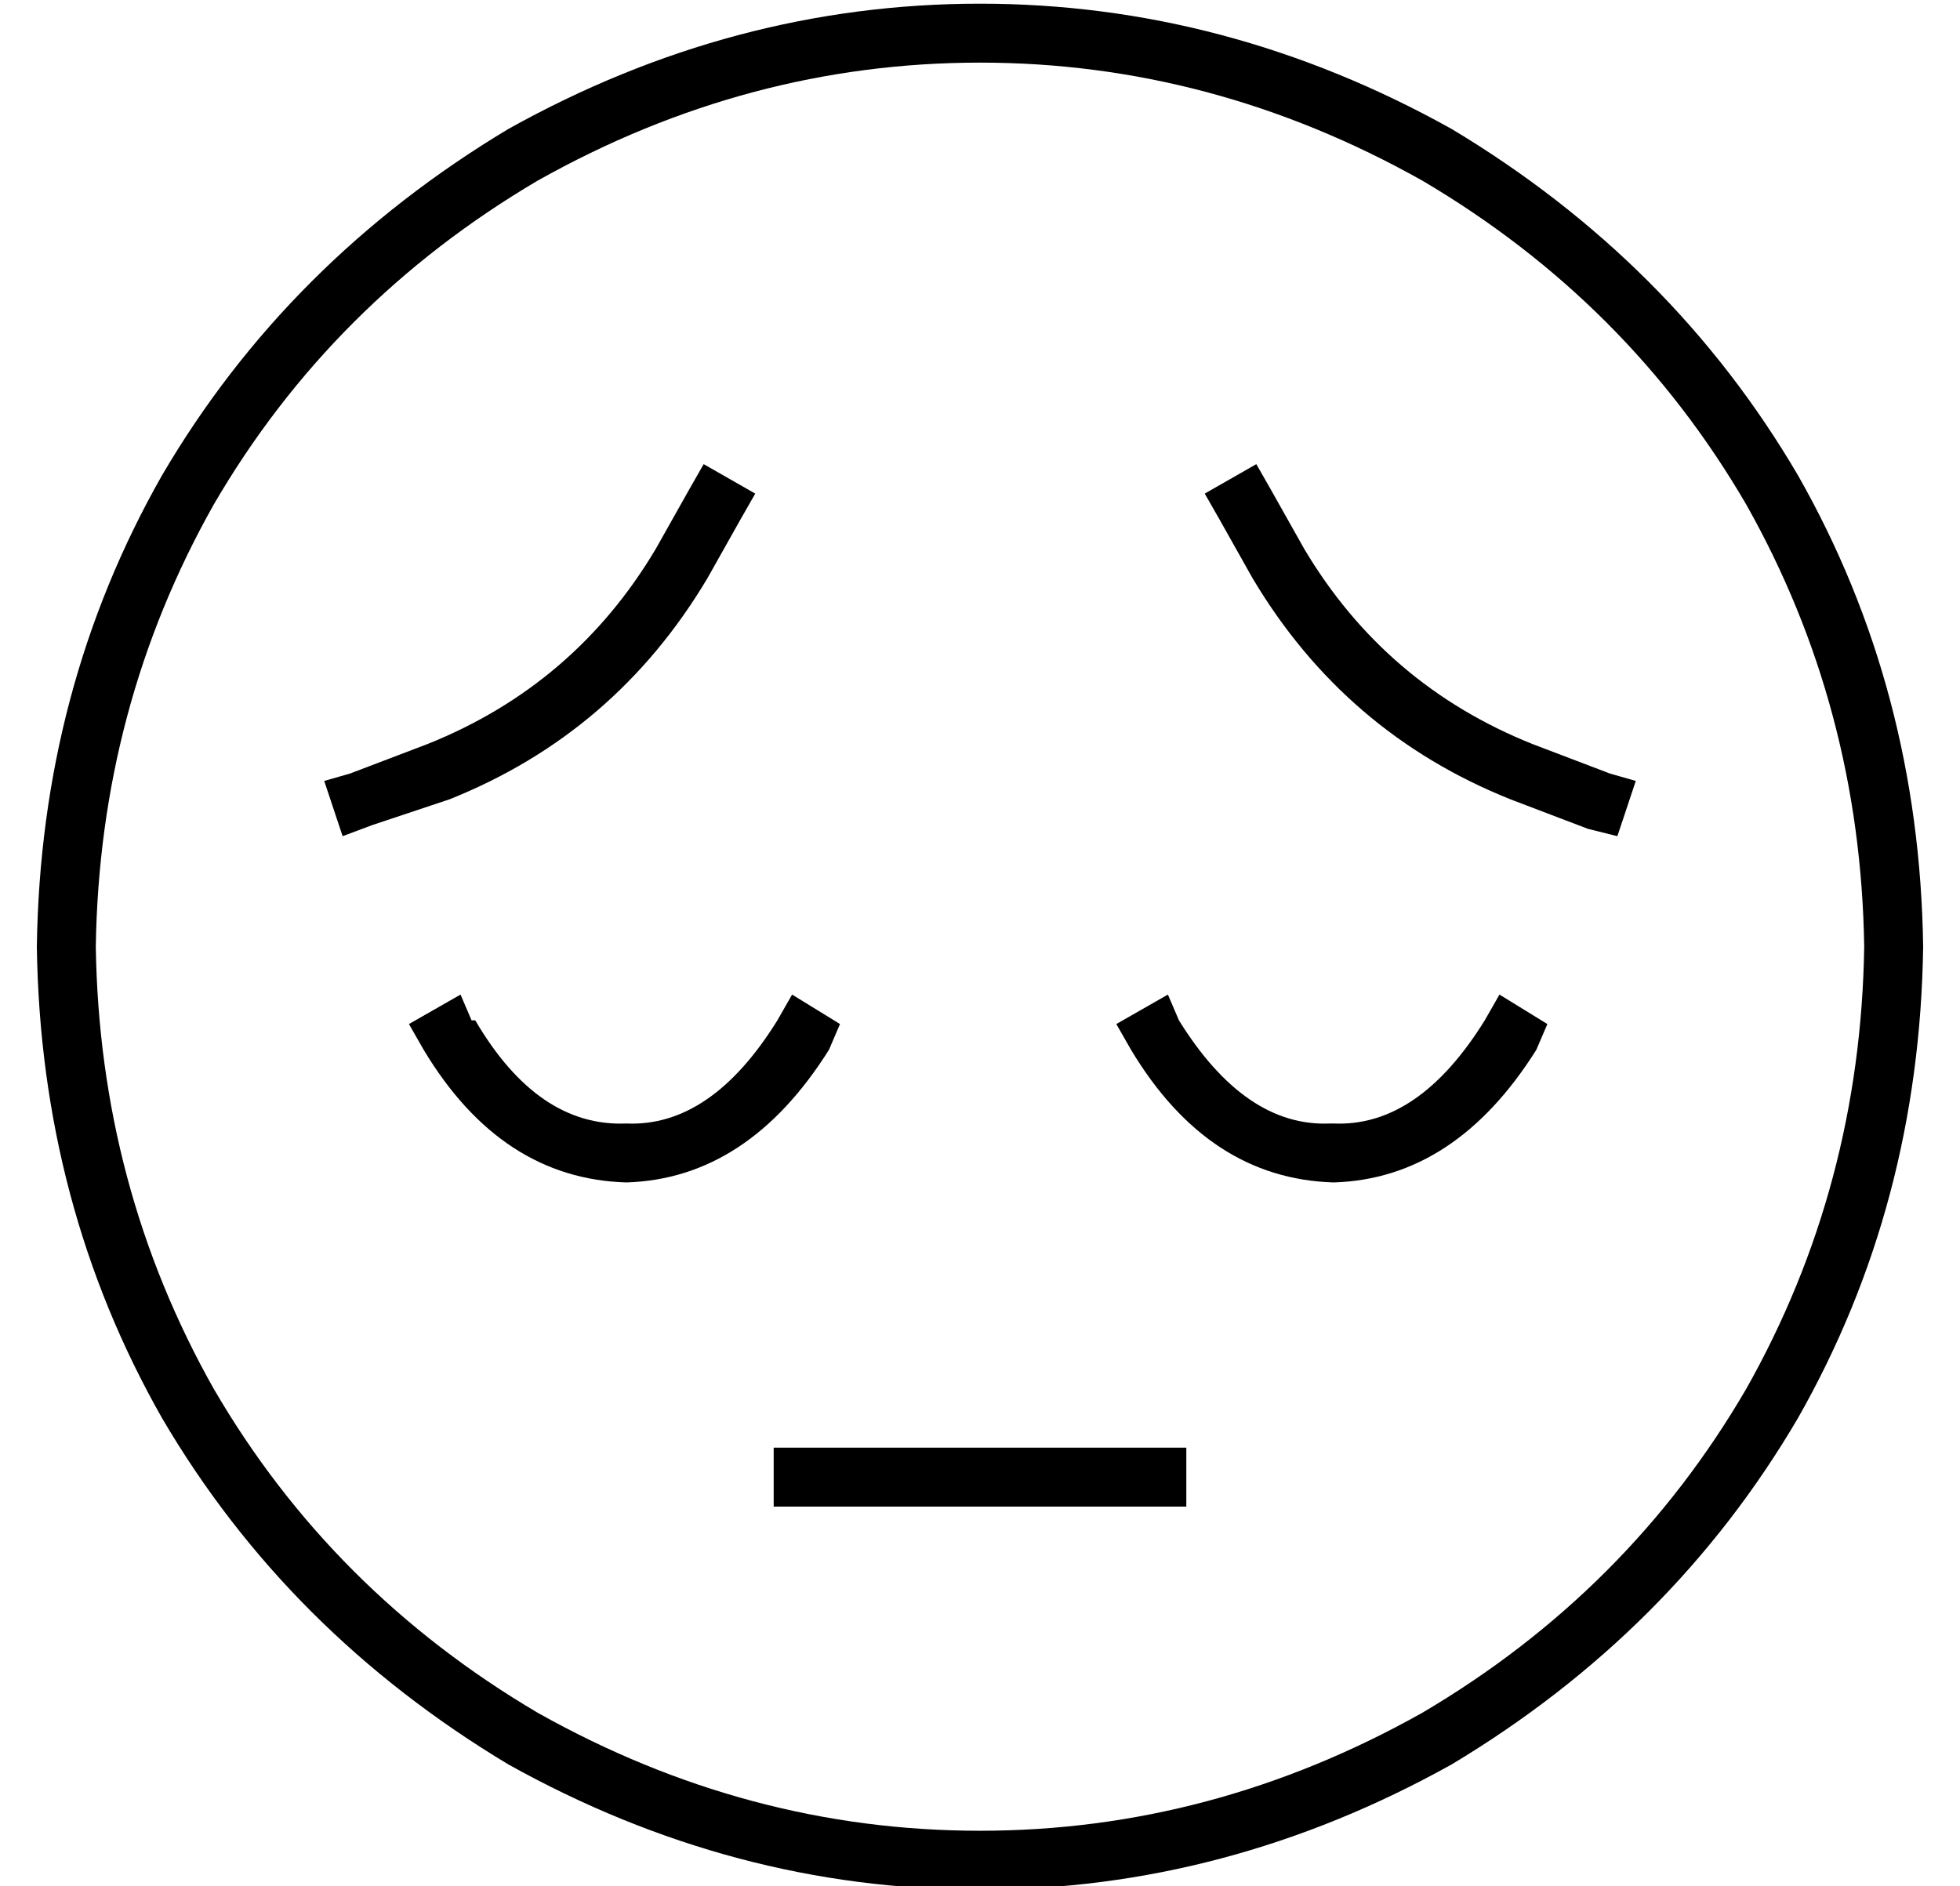 <?xml version="1.0" standalone="no"?>
<!DOCTYPE svg PUBLIC "-//W3C//DTD SVG 1.1//EN" "http://www.w3.org/Graphics/SVG/1.1/DTD/svg11.dtd" >
<svg xmlns="http://www.w3.org/2000/svg" xmlns:xlink="http://www.w3.org/1999/xlink" version="1.1" viewBox="-10 -40 532 512">
   <path fill="currentColor"
d="M496 217q-1 -65 -32 -120v0v0q-32 -55 -88 -88q-57 -32 -120 -32t-120 32q-56 33 -88 88q-31 55 -32 120q1 65 32 120q32 55 88 88q57 32 120 32t120 -32q56 -33 88 -88q31 -55 32 -120v0zM0 217q1 -70 34 -128v0v0q34 -58 94 -94q61 -34 128 -34t128 34q60 36 94 94
q33 58 34 128q-1 70 -34 128q-34 58 -94 94q-61 34 -128 34t-128 -34q-60 -36 -94 -94q-33 -58 -34 -128v0zM208 353h96h-96h104v16v0h-8h-104v-16v0h8v0zM352 265q23 1 41 -28l4 -7v0l13 8v0l-3 7v0q-22 35 -55 36q-34 -1 -55 -36l-4 -7v0l14 -8v0l3 7v0q18 29 41 28h1z
M119 237q17 29 41 28q23 1 41 -28l4 -7v0l13 8v0l-3 7v0q-22 35 -55 36q-34 -1 -55 -36l-4 -7v0l14 -8v0l3 7h1zM78 172l7 -2l-7 2l7 -2l21 -8v0q40 -16 62 -53l9 -16v0l4 -7v0l14 8v0l-4 7v0l-9 16v0q-25 42 -70 60l-21 7v0l-8 3v0l-5 -15v0zM427 170l7 2l-7 -2l7 2l-5 15
v0l-8 -2v0l-21 -8v0q-45 -18 -70 -60l-9 -16v0l-4 -7v0l14 -8v0l4 7v0l9 16v0q22 37 62 53l21 8v0z" />
</svg>
